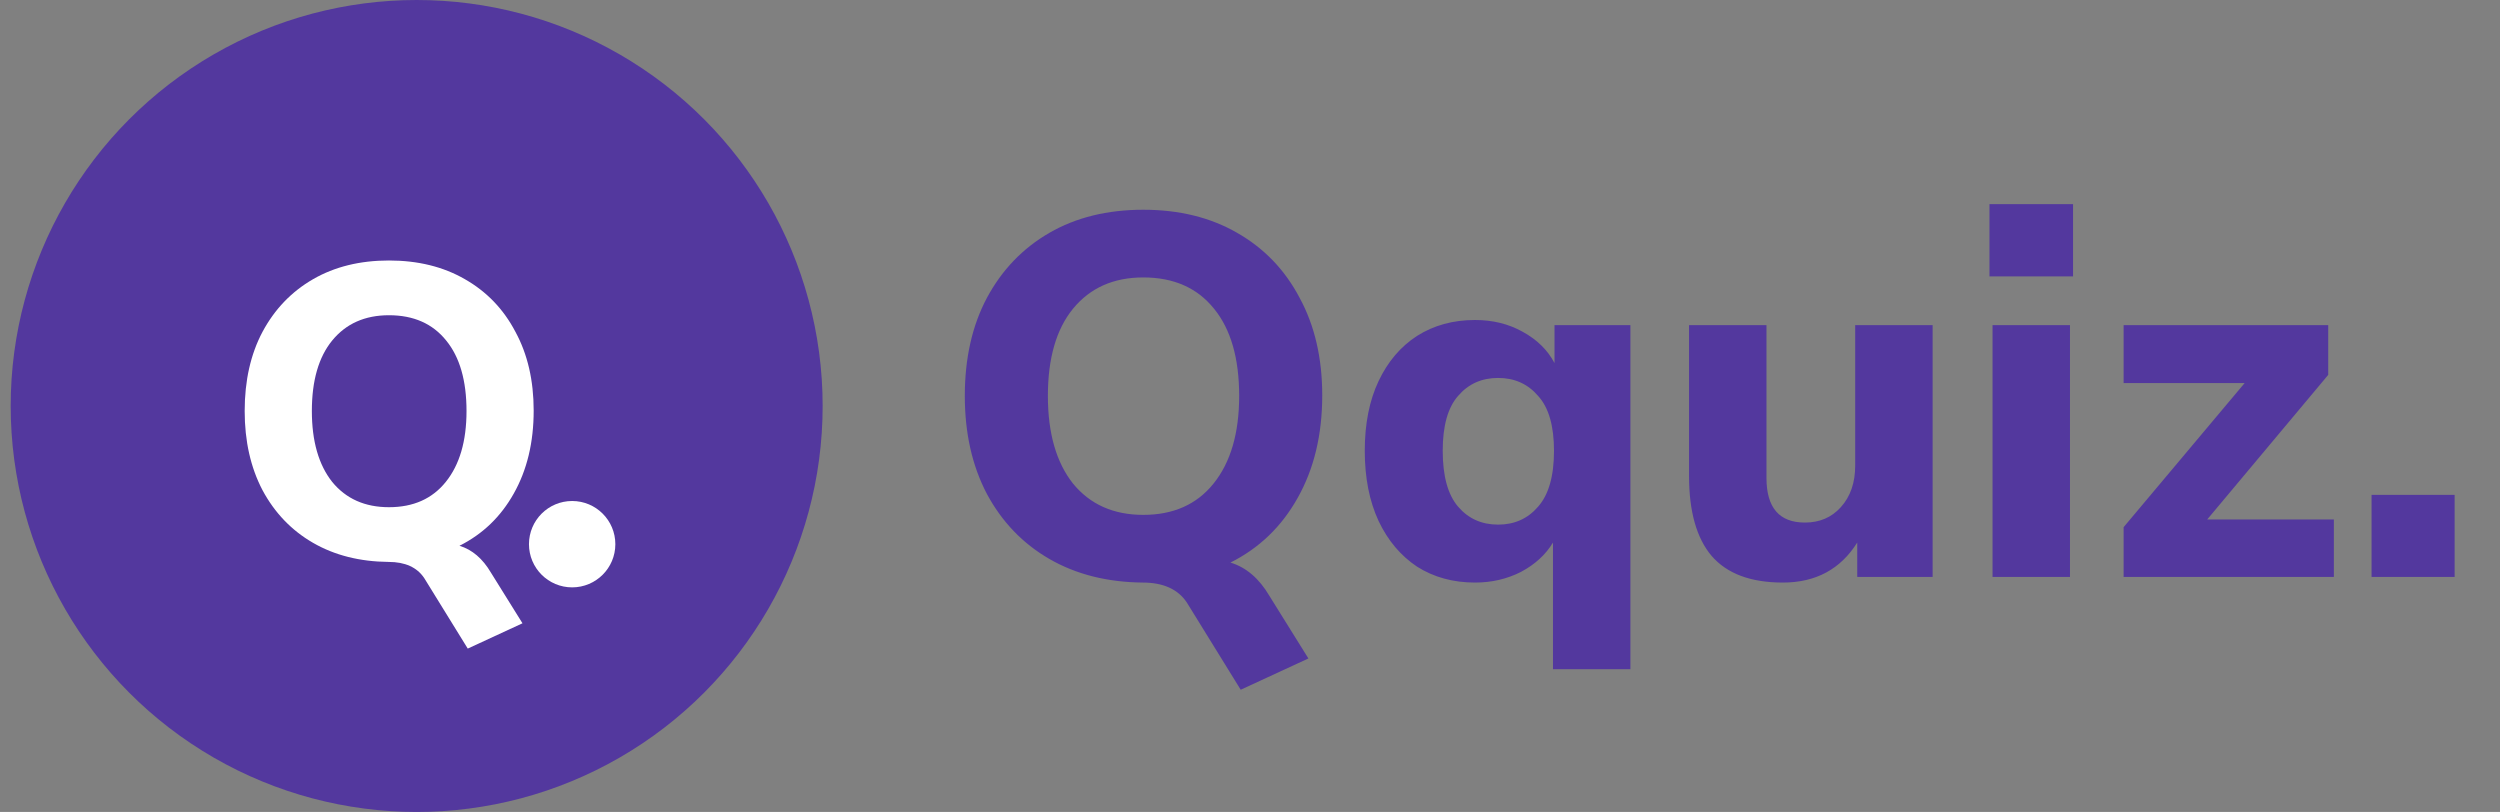<svg width="117" height="38" viewBox="0 0 117 38" fill="none" xmlns="http://www.w3.org/2000/svg">
<rect x="0" y="0" width="117" height="38" fill="#808080" stroke="none"/>
<circle cx="19.5" cy="19" r="19" fill="#53389E"/>
<circle cx="26.777" cy="25.468" r="2.021" fill="white"/>
<path d="M21.891 30.354L19.854 27.055C19.517 26.551 18.961 26.298 18.185 26.298C16.839 26.285 15.662 25.988 14.653 25.406C13.644 24.824 12.855 24.002 12.286 22.942C11.73 21.881 11.451 20.645 11.451 19.235C11.451 17.812 11.73 16.577 12.286 15.529C12.855 14.468 13.644 13.647 14.653 13.065C15.662 12.483 16.846 12.191 18.204 12.191C19.562 12.191 20.746 12.483 21.755 13.065C22.777 13.647 23.566 14.468 24.122 15.529C24.692 16.577 24.976 17.806 24.976 19.216C24.976 20.703 24.666 21.997 24.045 23.097C23.437 24.183 22.59 24.998 21.503 25.542C22.098 25.723 22.59 26.143 22.978 26.803L24.452 29.17L21.891 30.354ZM18.204 23.737C19.343 23.737 20.229 23.343 20.863 22.553C21.509 21.751 21.833 20.645 21.833 19.235C21.833 17.812 21.516 16.713 20.882 15.937C20.248 15.147 19.355 14.753 18.204 14.753C17.079 14.753 16.192 15.147 15.546 15.937C14.912 16.713 14.595 17.812 14.595 19.235C14.595 20.645 14.912 21.751 15.546 22.553C16.192 23.343 17.079 23.737 18.204 23.737Z" fill="white"/>
<path d="M58.065 32.28L55.545 28.2C55.129 27.576 54.441 27.264 53.481 27.264C51.817 27.248 50.361 26.88 49.113 26.16C47.865 25.44 46.889 24.424 46.185 23.112C45.497 21.8 45.153 20.272 45.153 18.528C45.153 16.768 45.497 15.24 46.185 13.944C46.889 12.632 47.865 11.616 49.113 10.896C50.361 10.176 51.825 9.816 53.505 9.816C55.185 9.816 56.649 10.176 57.897 10.896C59.161 11.616 60.137 12.632 60.825 13.944C61.529 15.24 61.881 16.76 61.881 18.504C61.881 20.344 61.497 21.944 60.729 23.304C59.977 24.648 58.929 25.656 57.585 26.328C58.321 26.552 58.929 27.072 59.409 27.888L61.233 30.816L58.065 32.28ZM53.505 24.096C54.913 24.096 56.009 23.608 56.793 22.632C57.593 21.64 57.993 20.272 57.993 18.528C57.993 16.768 57.601 15.408 56.817 14.448C56.033 13.472 54.929 12.984 53.505 12.984C52.113 12.984 51.017 13.472 50.217 14.448C49.433 15.408 49.041 16.768 49.041 18.528C49.041 20.272 49.433 21.64 50.217 22.632C51.017 23.608 52.113 24.096 53.505 24.096ZM72.679 31.32V25.392C72.343 25.952 71.847 26.408 71.191 26.76C70.535 27.096 69.815 27.264 69.031 27.264C68.007 27.264 67.103 27.016 66.319 26.52C65.551 26.008 64.951 25.296 64.519 24.384C64.087 23.456 63.871 22.36 63.871 21.096C63.871 19.832 64.087 18.744 64.519 17.832C64.951 16.92 65.551 16.216 66.319 15.72C67.103 15.224 68.007 14.976 69.031 14.976C69.863 14.976 70.607 15.16 71.263 15.528C71.935 15.896 72.431 16.384 72.751 16.992V15.216H76.303V31.32H72.679ZM70.111 24.552C70.879 24.552 71.503 24.272 71.983 23.712C72.479 23.152 72.727 22.28 72.727 21.096C72.727 19.928 72.479 19.072 71.983 18.528C71.503 17.968 70.879 17.688 70.111 17.688C69.343 17.688 68.719 17.968 68.239 18.528C67.759 19.072 67.519 19.928 67.519 21.096C67.519 22.28 67.759 23.152 68.239 23.712C68.719 24.272 69.343 24.552 70.111 24.552ZM83.439 27.264C81.935 27.264 80.823 26.848 80.103 26.016C79.399 25.184 79.047 23.936 79.047 22.272V15.216H82.671V22.368C82.671 23.76 83.271 24.456 84.471 24.456C85.159 24.456 85.719 24.216 86.151 23.736C86.599 23.24 86.823 22.592 86.823 21.792V15.216H90.447V27H86.919V25.392C86.135 26.64 84.975 27.264 83.439 27.264ZM93.107 12.936V9.552H97.019V12.936H93.107ZM93.251 27V15.216H96.875V27H93.251ZM99.385 27V24.672L105.049 17.928H99.385V15.216H108.961V17.544L103.297 24.312H109.225V27H99.385ZM110.989 27V23.16H114.877V27H110.989Z" fill="#53389E"/>
</svg>
